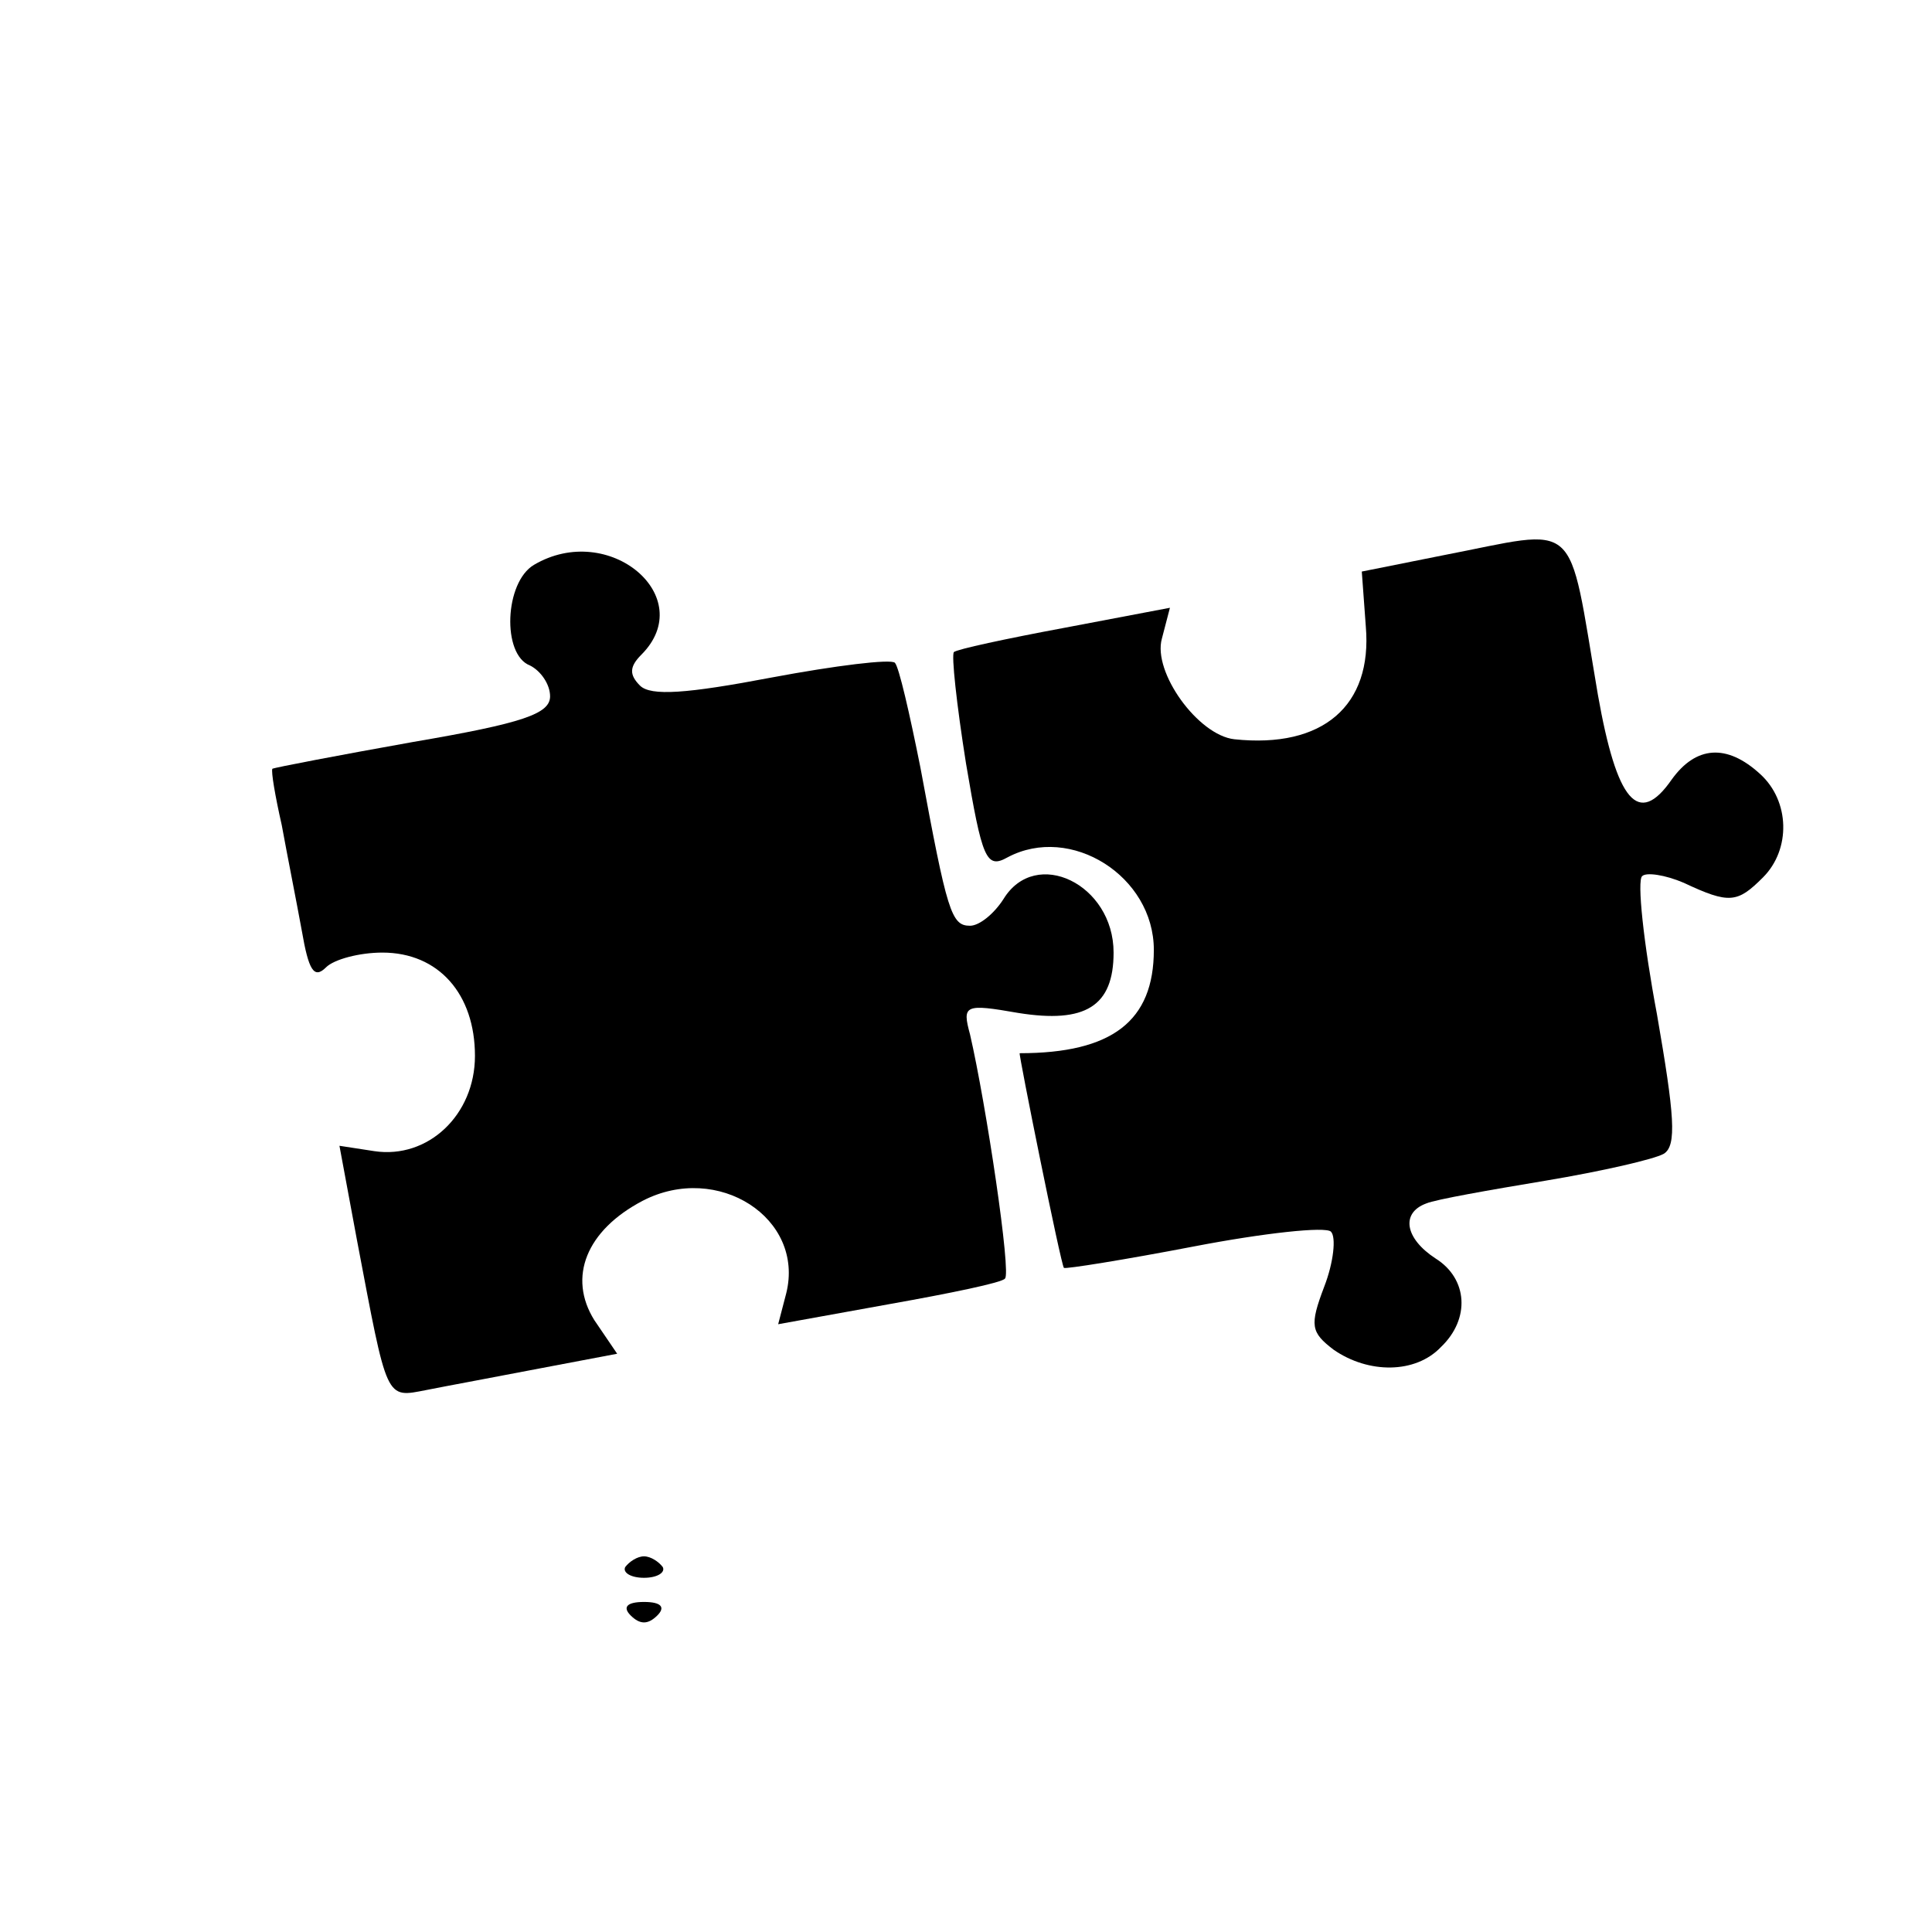 <?xml version="1.0" standalone="no"?>
<!DOCTYPE svg PUBLIC "-//W3C//DTD SVG 20010904//EN"
 "http://www.w3.org/TR/2001/REC-SVG-20010904/DTD/svg10.dtd">
<svg version="1.0" xmlns="http://www.w3.org/2000/svg"
 width="144pt" height="144pt" viewBox="0 0 144 144"
 preserveAspectRatio="xMidYMid meet">
<g transform="translate(0,144) scale(0.1,-0.1)"
fill="#000000" stroke="none">
<path d="M1075 1026 l-60 -12 3 -41 c5 -59 -32 -91 -98 -84 -27 3 -61 50 -54
75 l6 23 -79 -15 c-43 -8 -80 -16 -82 -18 -2 -2 2 -39 9 -83 12 -71 15 -79 31
-70 47 25 109 -14 109 -69 0 -53 -31 -77 -100 -77 -1 0 31 -159 33 -160 1 -1
45 6 97 16 52 10 98 15 102 11 4 -4 2 -23 -5 -41 -11 -29 -10 -34 7 -47 26
-18 61 -18 80 2 22 21 20 51 -4 66 -23 15 -26 34 -7 41 7 3 47 10 89 17 42 7
81 16 88 20 10 6 8 29 -5 104 -10 53 -15 100 -11 103 3 3 17 1 31 -5 34 -16
40 -15 59 4 21 21 20 57 -2 77 -25 23 -48 21 -66 -4 -25 -36 -41 -16 -55 63
-23 135 -12 124 -116 104z"/>
<path d="M398 1019 c-22 -13 -24 -67 -3 -75 8 -4 15 -14 15 -23 0 -13 -20 -20
-102 -34 -56 -10 -103 -19 -105 -20 -1 -2 2 -20 7 -42 4 -22 11 -57 15 -79 5
-29 9 -36 18 -27 6 6 25 11 42 11 42 0 69 -31 69 -77 0 -44 -35 -77 -75 -71
l-26 4 13 -70 c23 -121 21 -118 52 -112 15 3 53 10 84 16 l58 11 -17 25 c-20
32 -6 67 36 89 56 29 121 -13 107 -69 l-6 -23 83 15 c45 8 84 16 86 19 5 3
-14 130 -26 182 -6 22 -4 23 36 16 50 -8 71 5 71 45 0 51 -58 79 -82 40 -7
-11 -18 -20 -25 -20 -14 0 -17 10 -37 118 -8 40 -16 75 -19 78 -3 3 -44 -2
-92 -11 -63 -12 -90 -14 -98 -6 -8 8 -8 14 1 23 43 43 -24 100 -80 67z"/>
<path d="M466 272 c-2 -4 4 -8 14 -8 10 0 16 4 14 8 -3 4 -9 8 -14 8 -5 0 -11
-4 -14 -8z"/>
<path d="M470 236 c7 -7 13 -7 20 0 6 6 3 10 -10 10 -13 0 -16 -4 -10 -10z"/>
</g>
</svg>
